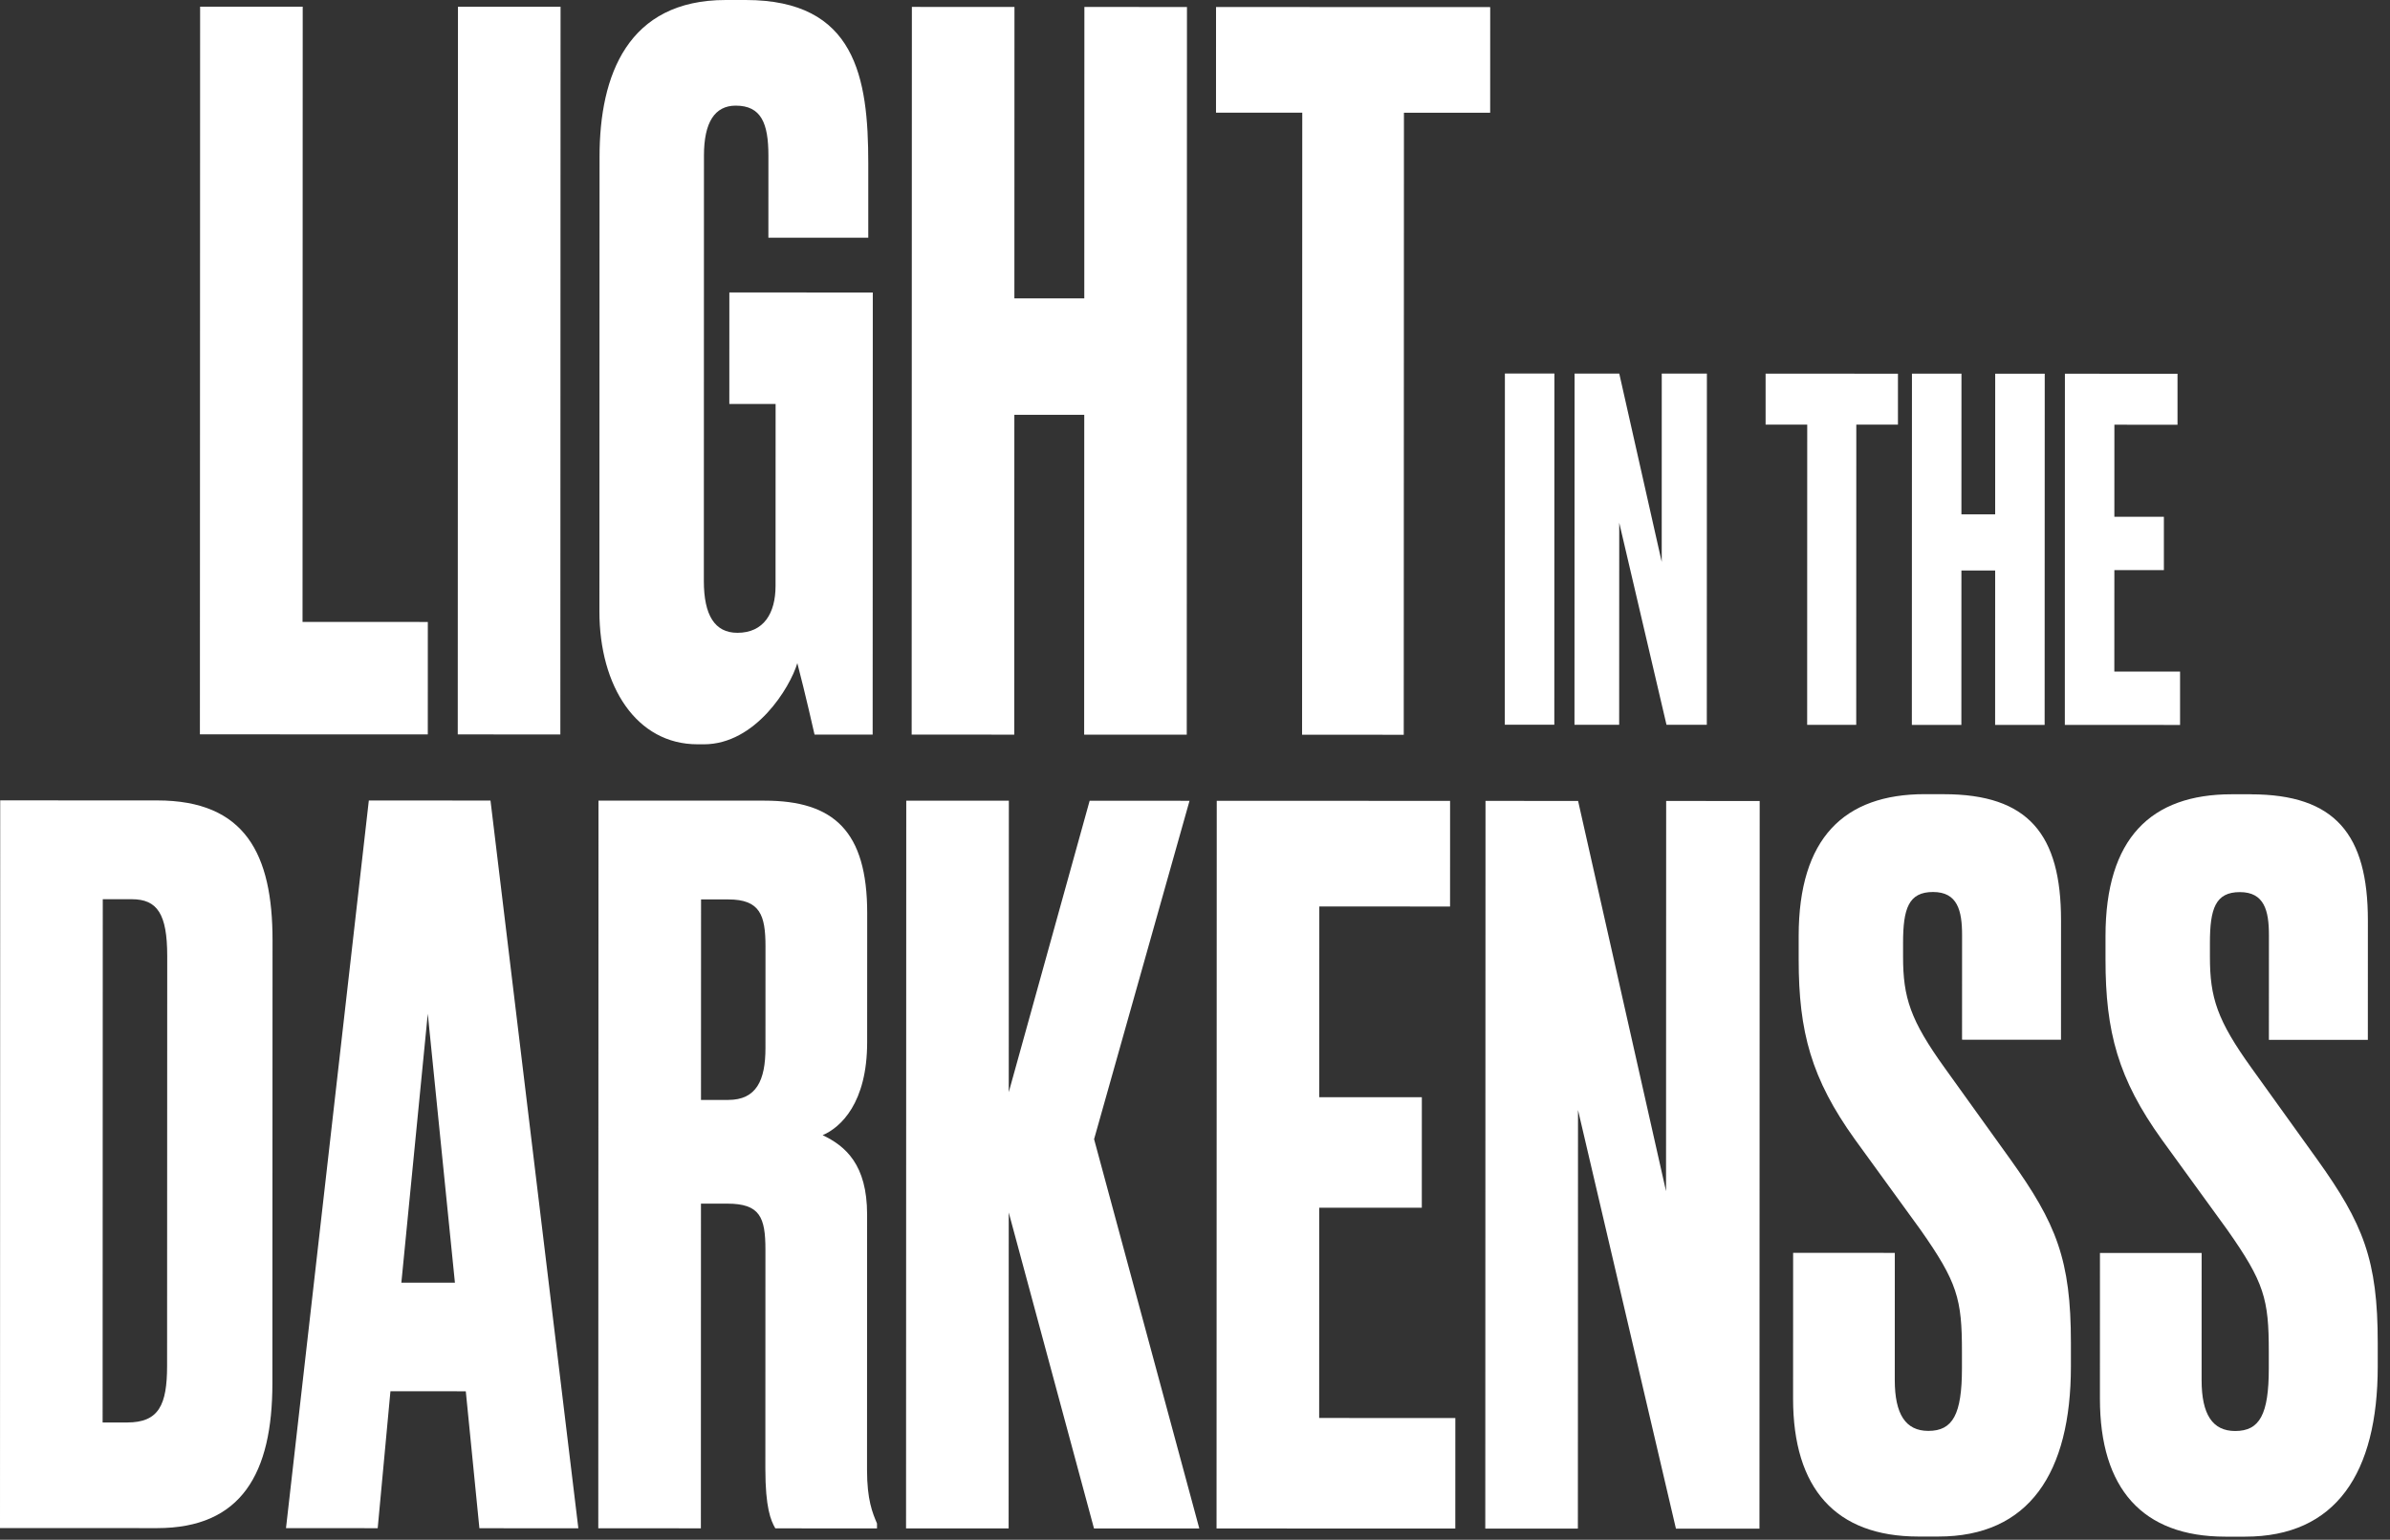 <svg width="149" height="96" viewBox="0 0 149 96" fill="none" xmlns="http://www.w3.org/2000/svg">
<rect x="0" y="0" width="149" height="96" fill="#333333" stroke="none"/>
<path d="M0.013 49.902L9.805 49.905C15.295 49.907 16.993 53.261 16.991 58.628L16.982 86.252C16.98 91.862 15.055 95.276 9.792 95.275L0 95.271L0.013 49.902ZM6.398 88.688H7.926C9.906 88.689 10.417 87.591 10.417 85.152L10.425 59.602C10.425 56.979 9.803 56.065 8.218 56.064H6.407L6.398 88.688Z" fill="white"/>
<path d="M29.039 86.744L24.341 86.742L23.547 95.279L17.83 95.276L22.994 49.909L30.579 49.912L36.056 95.284L29.887 95.282L29.039 86.744ZM25.022 79.973H28.361L26.669 63.204L25.022 79.973Z" fill="white"/>
<path d="M43.695 95.287L37.299 95.285L37.312 49.915L47.67 49.919C51.972 49.92 54.065 51.812 54.064 56.934L54.061 64.984C54.06 68.765 52.418 70.289 51.286 70.776C52.701 71.447 54.059 72.606 54.058 75.717L54.053 91.633C54.053 93.524 54.393 94.316 54.675 94.987V95.292L48.336 95.29C48.053 94.802 47.714 94.009 47.715 91.57L47.719 77.91C47.719 75.897 47.38 75.044 45.342 75.044H43.7L43.695 95.289V95.287ZM43.702 68.578H45.4C47.155 68.579 47.721 67.359 47.721 65.347L47.723 59.005C47.723 57.054 47.384 56.078 45.404 56.077H43.706L43.702 68.578Z" fill="white"/>
<path d="M62.881 95.293L56.486 95.291L56.499 49.921L62.895 49.923L62.889 68.095L67.932 49.925L74.159 49.927L68.209 71.025L74.768 95.297L68.203 95.295L62.888 75.597L62.881 95.293Z" fill="white"/>
<path d="M90.401 56.52L82.25 56.516L82.246 68.407L88.642 68.409L88.64 75.3L82.244 75.298L82.241 88.408L90.73 88.411L90.728 95.302L75.843 95.297L75.856 49.927L90.403 49.933L90.401 56.52Z" fill="white"/>
<path d="M98.383 49.936L103.866 74.269L103.874 49.938L109.704 49.94L109.69 95.309L104.483 95.307L98.378 69.206L98.37 95.305L92.597 95.303L92.611 49.934L98.383 49.936Z" fill="white"/>
<path d="M121.192 49.517C126.456 49.519 128.493 52.019 128.491 57.386L128.489 64.826L122.32 64.823L122.322 58.298C122.322 56.774 122.04 55.615 120.512 55.614C118.984 55.614 118.644 56.65 118.643 58.785V59.639C118.642 62.2 119.095 63.602 121.245 66.591L125.318 72.263C128.203 76.288 129.108 78.545 129.107 83.728V85.192C129.104 91.838 126.499 95.802 120.84 95.8H119.595C114.444 95.798 111.785 92.809 111.786 87.198L111.789 78.112L118.128 78.114L118.126 86.042C118.126 88.176 118.804 89.213 120.219 89.213C121.747 89.213 122.313 88.177 122.314 85.311V84.274C122.315 80.982 122.033 79.944 119.714 76.651L115.64 71.039C112.924 67.257 112.133 64.33 112.135 59.817V58.354C112.137 52.255 114.968 49.513 120.005 49.514H121.194L121.192 49.517Z" fill="white"/>
<path d="M140.322 49.524C145.586 49.526 147.623 52.026 147.621 57.393L147.619 64.833L141.45 64.831L141.452 58.305C141.452 56.781 141.17 55.623 139.642 55.621C138.114 55.621 137.773 56.658 137.773 58.792V59.646C137.772 62.207 138.224 63.609 140.374 66.598L144.448 72.27C147.333 76.296 148.238 78.553 148.236 83.736V85.199C148.233 91.846 145.629 95.809 139.969 95.807H138.724C133.573 95.805 130.915 92.816 130.916 87.206L130.918 78.12L137.257 78.121L137.255 86.049C137.255 88.184 137.934 89.22 139.348 89.22C140.876 89.22 141.443 88.185 141.444 85.318V84.281C141.445 80.989 141.163 79.951 138.843 76.658L134.77 71.046C132.054 67.264 131.262 64.337 131.264 59.824V58.361C131.266 52.262 134.097 49.52 139.135 49.521H140.324L140.322 49.524Z" fill="white"/>
<path d="M18.872 0.418L18.861 38.775L26.672 38.778L26.67 45.79L12.463 45.785L12.476 0.416L18.872 0.418Z" fill="white"/>
<path d="M34.934 45.792L28.538 45.79L28.551 0.421L34.947 0.423L34.934 45.792Z" fill="white"/>
<path d="M43.48 46.405C39.687 46.404 37.367 42.805 37.369 38.109L37.378 9.753C37.379 4.692 39.136 -0.002 45.248 6.72897e-07H46.493C53.341 0.003 54.132 4.821 54.131 10.186V14.821L47.904 14.819L47.905 9.697C47.905 7.684 47.454 6.587 45.869 6.586C44.566 6.586 43.887 7.621 43.887 9.695L43.88 36.221C43.88 38.356 44.558 39.453 45.972 39.454C47.614 39.454 48.35 38.236 48.35 36.528L48.354 25.186H45.468L45.47 18.234L54.413 18.237L54.404 45.8H50.781C50.725 45.554 50.217 43.298 49.708 41.346C49.254 42.87 47.102 46.407 43.877 46.406H43.48L43.48 46.405Z" fill="white"/>
<path d="M63.232 45.803L56.836 45.801L56.849 0.431L63.245 0.433L63.24 18.605H67.598L67.604 0.434L73.999 0.436L73.986 45.806L67.59 45.804L67.596 25.863H63.238L63.232 45.803Z" fill="white"/>
<path d="M92.904 0.443L92.902 7.029L87.526 7.027L87.514 45.811L81.176 45.809L81.187 7.025L75.81 7.023L75.812 0.437L92.904 0.443Z" fill="white"/>
<path d="M96.901 45.186H93.814L93.82 23.288H96.907L96.901 45.186Z" fill="white"/>
<path d="M100.95 23.291L103.597 35.036L103.599 23.292H106.413L106.408 45.19H103.895L100.948 32.592L100.944 45.188H98.158L98.164 23.29H100.95V23.291Z" fill="white"/>
<path d="M118.324 23.297V26.476H115.728L115.723 45.194H112.664L112.668 26.475H110.073V23.295L118.324 23.299V23.297Z" fill="white"/>
<path d="M122.278 45.195H119.191L119.197 23.297H122.284L122.281 32.068H124.385L124.387 23.299H127.475L127.469 45.196H124.382L124.385 35.571H122.281L122.278 45.195Z" fill="white"/>
<path d="M135.753 23.303V26.481L131.818 26.48L131.816 32.219H134.903V35.546H131.816L131.814 41.872H135.912V45.199L128.728 45.197L128.733 23.301L135.753 23.303Z" fill="white"/>
</svg>

